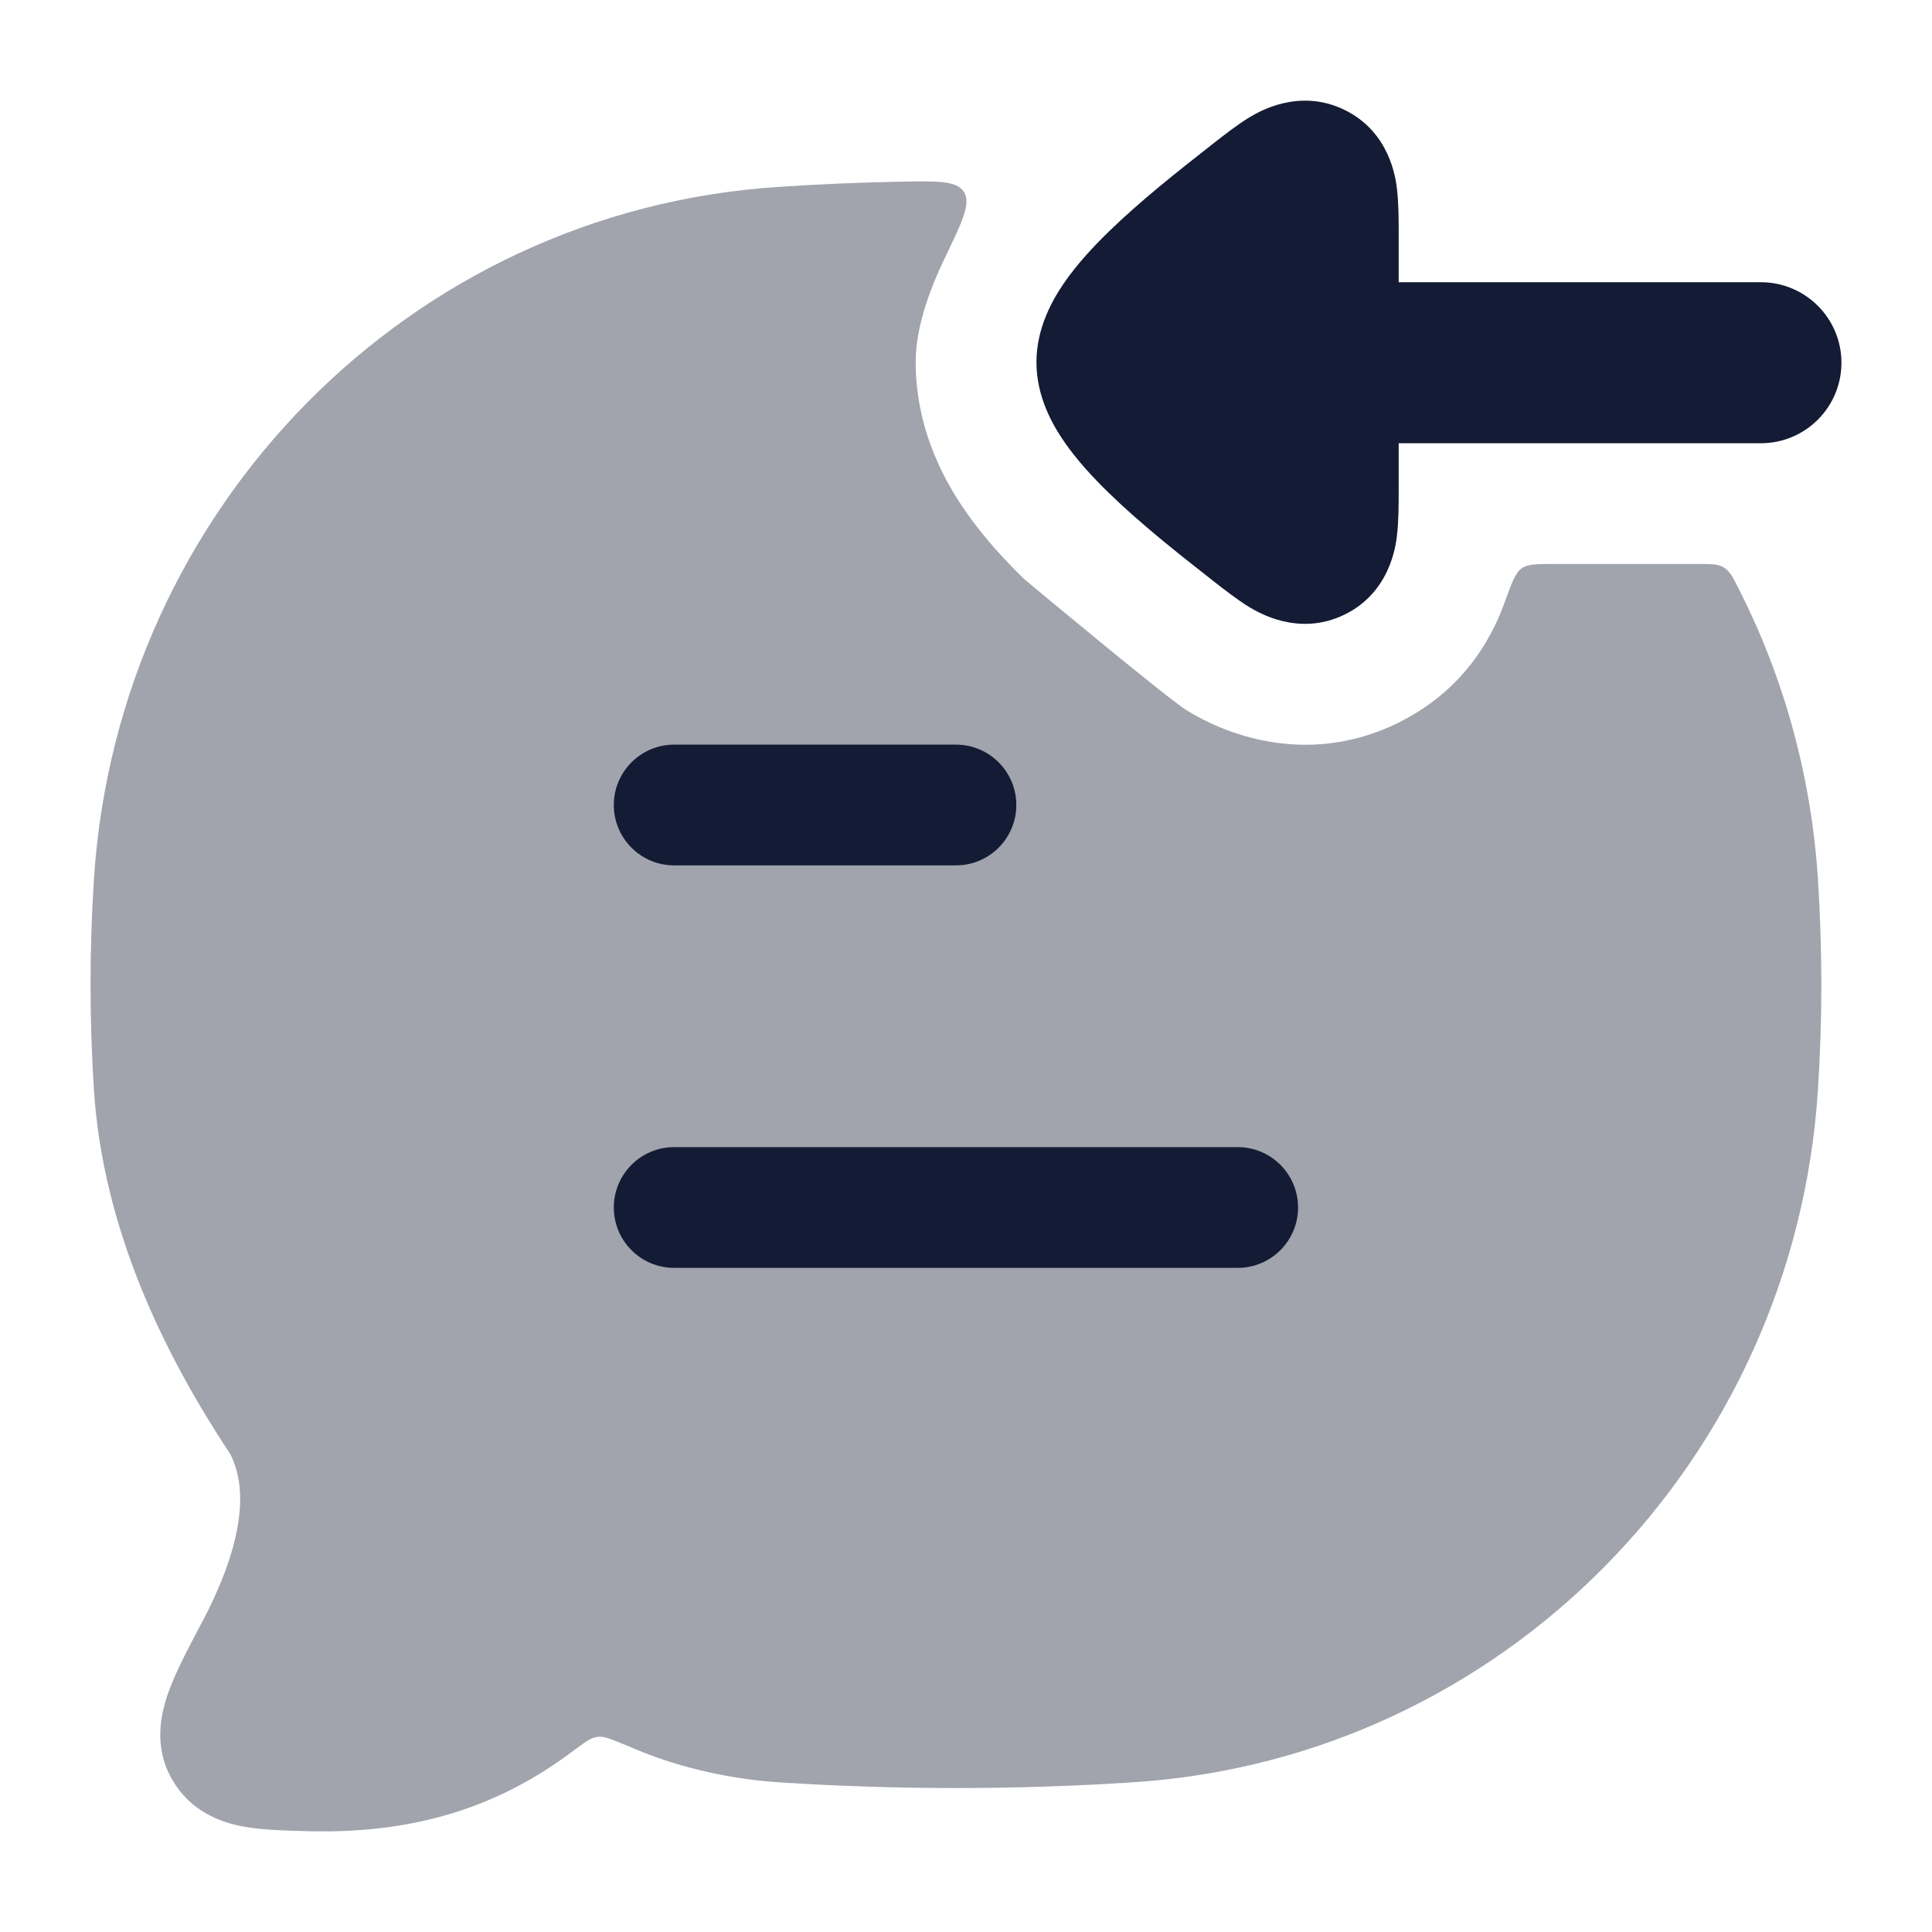 <svg width="24" height="24" viewBox="0 0 24 24" fill="none" xmlns="http://www.w3.org/2000/svg">
<path opacity="0.4" d="M11.984 6.336C12.216 6.674 12.487 6.963 12.712 7.183C12.72 7.191 12.724 7.195 12.729 7.199C12.733 7.203 12.737 7.206 12.746 7.213C12.929 7.366 14.524 8.693 14.745 8.826L14.749 8.828L14.759 8.834C14.923 8.934 16.047 9.62 17.354 8.986C18.145 8.602 18.515 7.972 18.688 7.492C18.779 7.24 18.825 7.115 18.902 7.06C18.98 7.006 19.094 7.006 19.322 7.006L21.083 7.006C21.257 7.006 21.344 7.006 21.416 7.05C21.488 7.095 21.526 7.169 21.601 7.318C22.155 8.41 22.5 9.63 22.583 10.922C22.639 11.785 22.639 12.677 22.583 13.539C22.285 18.149 18.662 21.835 14.095 22.139C12.635 22.236 11.112 22.236 9.655 22.139C9.09 22.101 8.475 21.968 7.933 21.745C7.847 21.709 7.771 21.678 7.704 21.65C7.567 21.595 7.499 21.567 7.421 21.576C7.343 21.586 7.284 21.63 7.164 21.718L7.069 21.788C6.276 22.372 5.276 22.782 3.856 22.748L3.81 22.747C3.537 22.74 3.245 22.733 3.007 22.687C2.72 22.632 2.365 22.493 2.143 22.114C1.901 21.702 1.998 21.286 2.092 21.023C2.18 20.776 2.334 20.485 2.49 20.188L2.512 20.148C2.978 19.264 3.108 18.542 2.859 18.06C2.026 16.804 1.278 15.255 1.167 13.539C1.111 12.677 1.111 11.785 1.167 10.922C1.465 6.312 5.088 2.626 9.655 2.323C10.156 2.289 10.666 2.267 11.178 2.257C11.648 2.248 11.883 2.243 11.974 2.384C12.065 2.525 11.953 2.757 11.73 3.219C11.538 3.619 11.375 4.079 11.375 4.5C11.375 5.392 11.789 6.053 11.984 6.336Z" fill="#141B34"/>
<path fill-rule="evenodd" clip-rule="evenodd" d="M7.625 15C7.625 15.414 7.961 15.75 8.375 15.75H15.375C15.789 15.75 16.125 15.414 16.125 15C16.125 14.586 15.789 14.25 15.375 14.25H8.375C7.961 14.25 7.625 14.586 7.625 15ZM7.625 10C7.625 10.414 7.961 10.75 8.375 10.75H11.875C12.289 10.75 12.625 10.414 12.625 10C12.625 9.586 12.289 9.25 11.875 9.25H8.375C7.961 9.25 7.625 9.586 7.625 10Z" fill="#141B34"/>
<path fill-rule="evenodd" clip-rule="evenodd" d="M21.875 5.506C22.427 5.506 22.875 5.058 22.875 4.506C22.875 3.954 22.427 3.506 21.875 3.506L17.375 3.506L17.375 2.912C17.375 2.736 17.375 2.52 17.353 2.344L17.353 2.341C17.337 2.214 17.265 1.638 16.7 1.364C16.133 1.089 15.633 1.391 15.524 1.456L15.52 1.458C15.367 1.551 15.197 1.685 15.056 1.795L15.026 1.819C14.65 2.113 14.166 2.495 13.775 2.876C13.579 3.066 13.378 3.283 13.219 3.514C13.078 3.719 12.875 4.069 12.875 4.5C12.875 4.931 13.078 5.281 13.219 5.486C13.378 5.717 13.579 5.934 13.775 6.124C14.166 6.505 14.65 6.887 15.026 7.181L15.056 7.205C15.197 7.315 15.367 7.449 15.52 7.542L15.524 7.544C15.633 7.609 16.133 7.911 16.7 7.636C17.265 7.362 17.337 6.786 17.353 6.659L17.353 6.656C17.375 6.48 17.375 6.264 17.375 6.088L17.375 5.506L21.875 5.506Z" fill="#141B34"/>
</svg>

